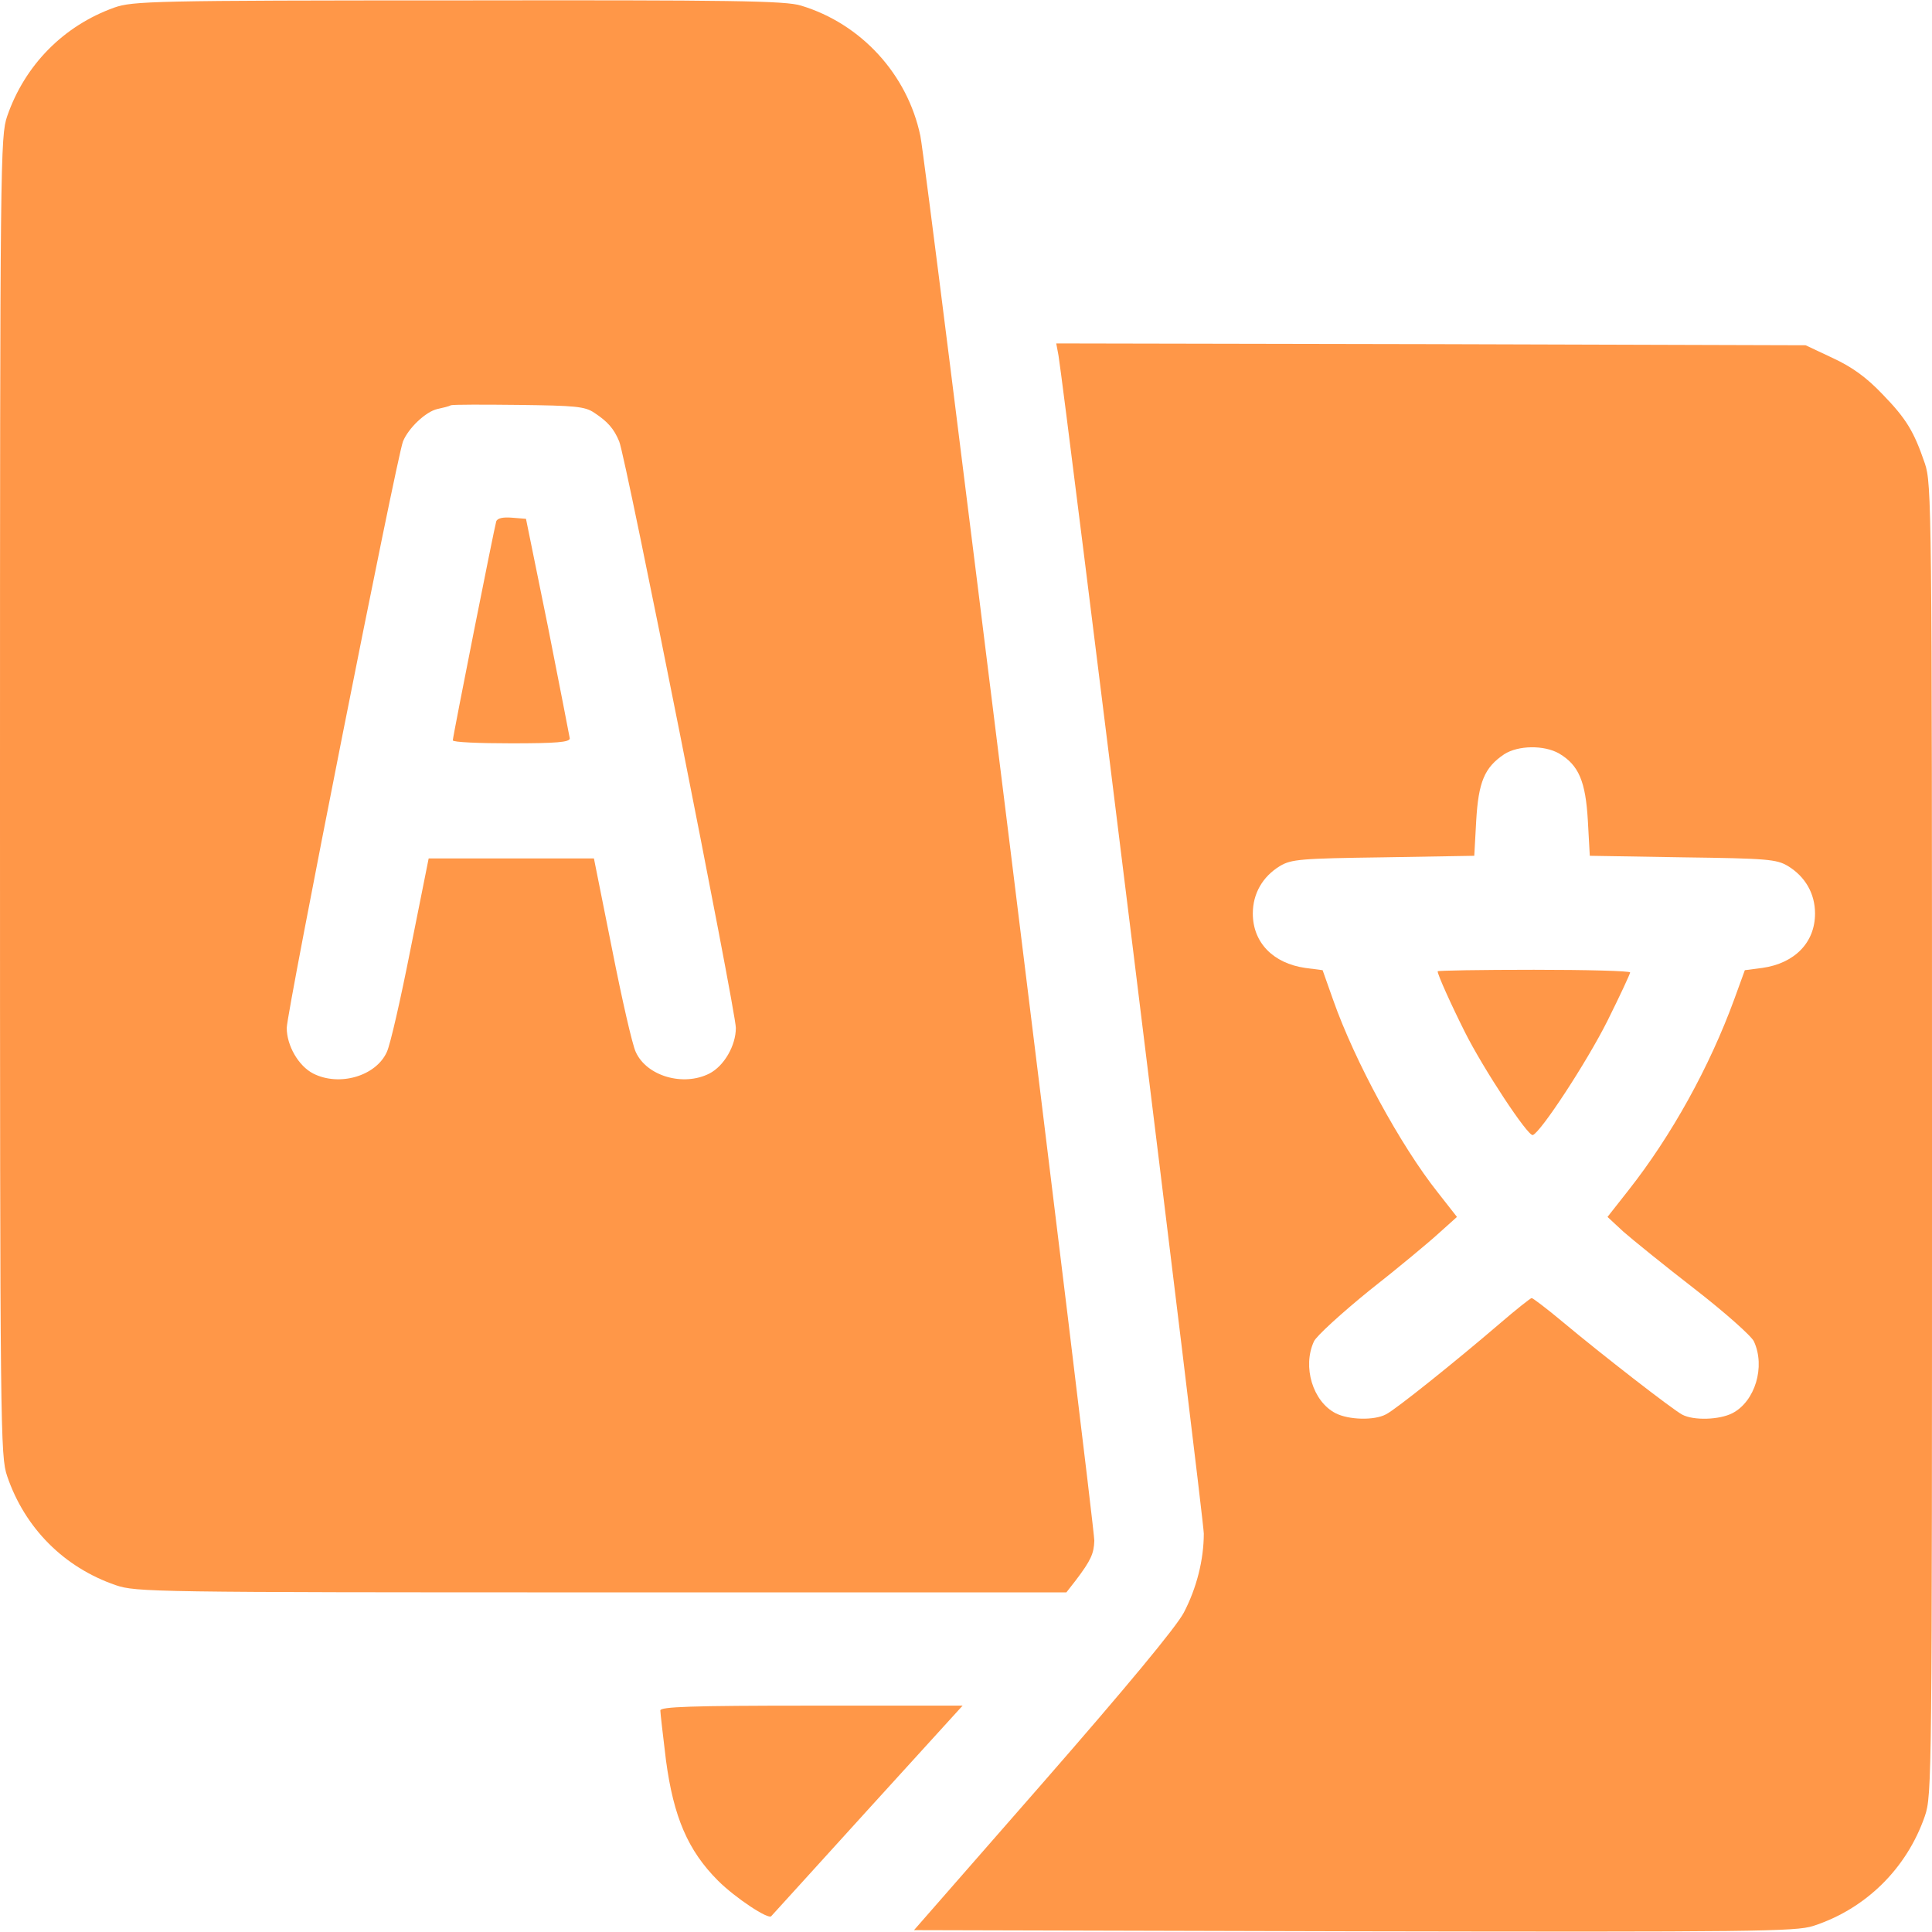 <svg width="24" height="24" viewBox="0 0 24 24" fill="none" xmlns="http://www.w3.org/2000/svg">
<g clipPath="url(#clip0_561_1457)">
<path d="M1.42 0.094C0.792 0.319 0.309 0.806 0.089 1.444C0.005 1.692 0 1.95 0 9.891C0 17.831 0.005 18.089 0.089 18.337C0.309 18.984 0.797 19.472 1.439 19.692C1.692 19.777 1.88 19.781 7.477 19.781H13.247L13.364 19.631C13.552 19.383 13.589 19.298 13.594 19.139C13.594 18.933 11.503 2.011 11.433 1.688C11.273 0.923 10.697 0.295 9.952 0.07C9.759 0.009 9.098 0 5.695 0.005C1.889 0.005 1.65 0.014 1.42 0.094ZM7.383 5.128C7.547 5.236 7.627 5.325 7.692 5.484C7.772 5.667 9.141 12.562 9.141 12.769C9.141 12.989 8.995 13.242 8.812 13.336C8.489 13.5 8.034 13.369 7.898 13.069C7.856 12.984 7.725 12.408 7.603 11.789L7.378 10.664H6.352H5.325L5.1 11.789C4.978 12.408 4.847 12.984 4.805 13.069C4.669 13.369 4.214 13.5 3.891 13.336C3.708 13.242 3.562 12.989 3.562 12.769C3.562 12.577 4.927 5.686 5.006 5.484C5.072 5.32 5.287 5.114 5.433 5.081C5.498 5.067 5.578 5.048 5.602 5.034C5.63 5.025 6.009 5.025 6.445 5.03C7.144 5.039 7.266 5.048 7.383 5.128Z" fill="#FF9748"/>
<path d="M6.164 6.478C6.141 6.553 5.625 9.15 5.625 9.197C5.625 9.22 5.953 9.234 6.352 9.234C6.905 9.234 7.078 9.22 7.078 9.173C7.073 9.145 6.952 8.517 6.806 7.781L6.534 6.445L6.361 6.431C6.248 6.422 6.178 6.436 6.164 6.478Z" fill="#FF9748"/>
<path d="M13.149 4.416C13.224 4.866 14.954 18.872 14.954 19.05C14.954 19.378 14.864 19.73 14.705 20.034C14.607 20.217 13.997 20.953 12.957 22.144L11.354 23.977L16.819 23.991C21.765 24 22.308 23.995 22.524 23.925C23.175 23.714 23.686 23.212 23.911 22.561C24 22.303 24 22.102 24 14.156C24 6.295 23.996 6.005 23.911 5.756C23.775 5.358 23.682 5.203 23.382 4.894C23.185 4.688 23.011 4.561 22.768 4.448L22.43 4.289L17.775 4.275L13.121 4.266L13.149 4.416ZM19.369 9.361C19.613 9.506 19.697 9.708 19.725 10.195L19.749 10.631L20.902 10.65C21.957 10.664 22.069 10.674 22.21 10.758C22.425 10.889 22.547 11.1 22.547 11.348C22.547 11.709 22.294 11.967 21.891 12.024L21.675 12.052L21.544 12.412C21.235 13.256 20.766 14.105 20.227 14.789L19.969 15.117L20.166 15.3C20.279 15.399 20.677 15.722 21.052 16.012C21.427 16.303 21.76 16.599 21.788 16.664C21.933 16.978 21.802 17.409 21.521 17.555C21.357 17.639 21.038 17.648 20.897 17.573C20.775 17.508 19.899 16.828 19.411 16.42C19.215 16.256 19.041 16.125 19.027 16.125C19.013 16.125 18.83 16.27 18.628 16.444C18.099 16.898 17.34 17.508 17.218 17.569C17.072 17.648 16.753 17.639 16.59 17.555C16.308 17.409 16.177 16.978 16.322 16.664C16.35 16.599 16.665 16.312 17.011 16.031C17.363 15.755 17.752 15.431 17.874 15.319L18.099 15.117L17.86 14.812C17.396 14.227 16.828 13.181 16.561 12.422L16.43 12.052L16.215 12.024C15.816 11.967 15.563 11.709 15.563 11.348C15.563 11.1 15.685 10.889 15.9 10.758C16.041 10.674 16.154 10.664 17.185 10.65L18.314 10.631L18.338 10.195C18.366 9.713 18.441 9.534 18.685 9.37C18.858 9.258 19.182 9.253 19.369 9.361Z" fill="#FF9748"/>
<path d="M17.859 12.066C17.859 12.108 18.023 12.473 18.197 12.82C18.422 13.27 18.98 14.119 19.041 14.1C19.139 14.067 19.711 13.195 19.969 12.68C20.123 12.37 20.25 12.098 20.25 12.08C20.25 12.061 19.711 12.047 19.055 12.047C18.398 12.047 17.859 12.056 17.859 12.066Z" fill="#FF9748"/>
<path d="M8.203 21.248C8.203 21.281 8.236 21.562 8.273 21.867C8.367 22.57 8.545 22.988 8.92 23.363C9.136 23.578 9.548 23.85 9.581 23.803C9.591 23.794 10.125 23.203 10.777 22.486L11.958 21.188H10.078C8.578 21.188 8.203 21.202 8.203 21.248Z" fill="#FF9748"/>
</g>
<defs>
<clipPath id="clip0_561_1457">
<rect width="24" height="24" fill="white"/>
</clipPath>
</defs>
</svg>
